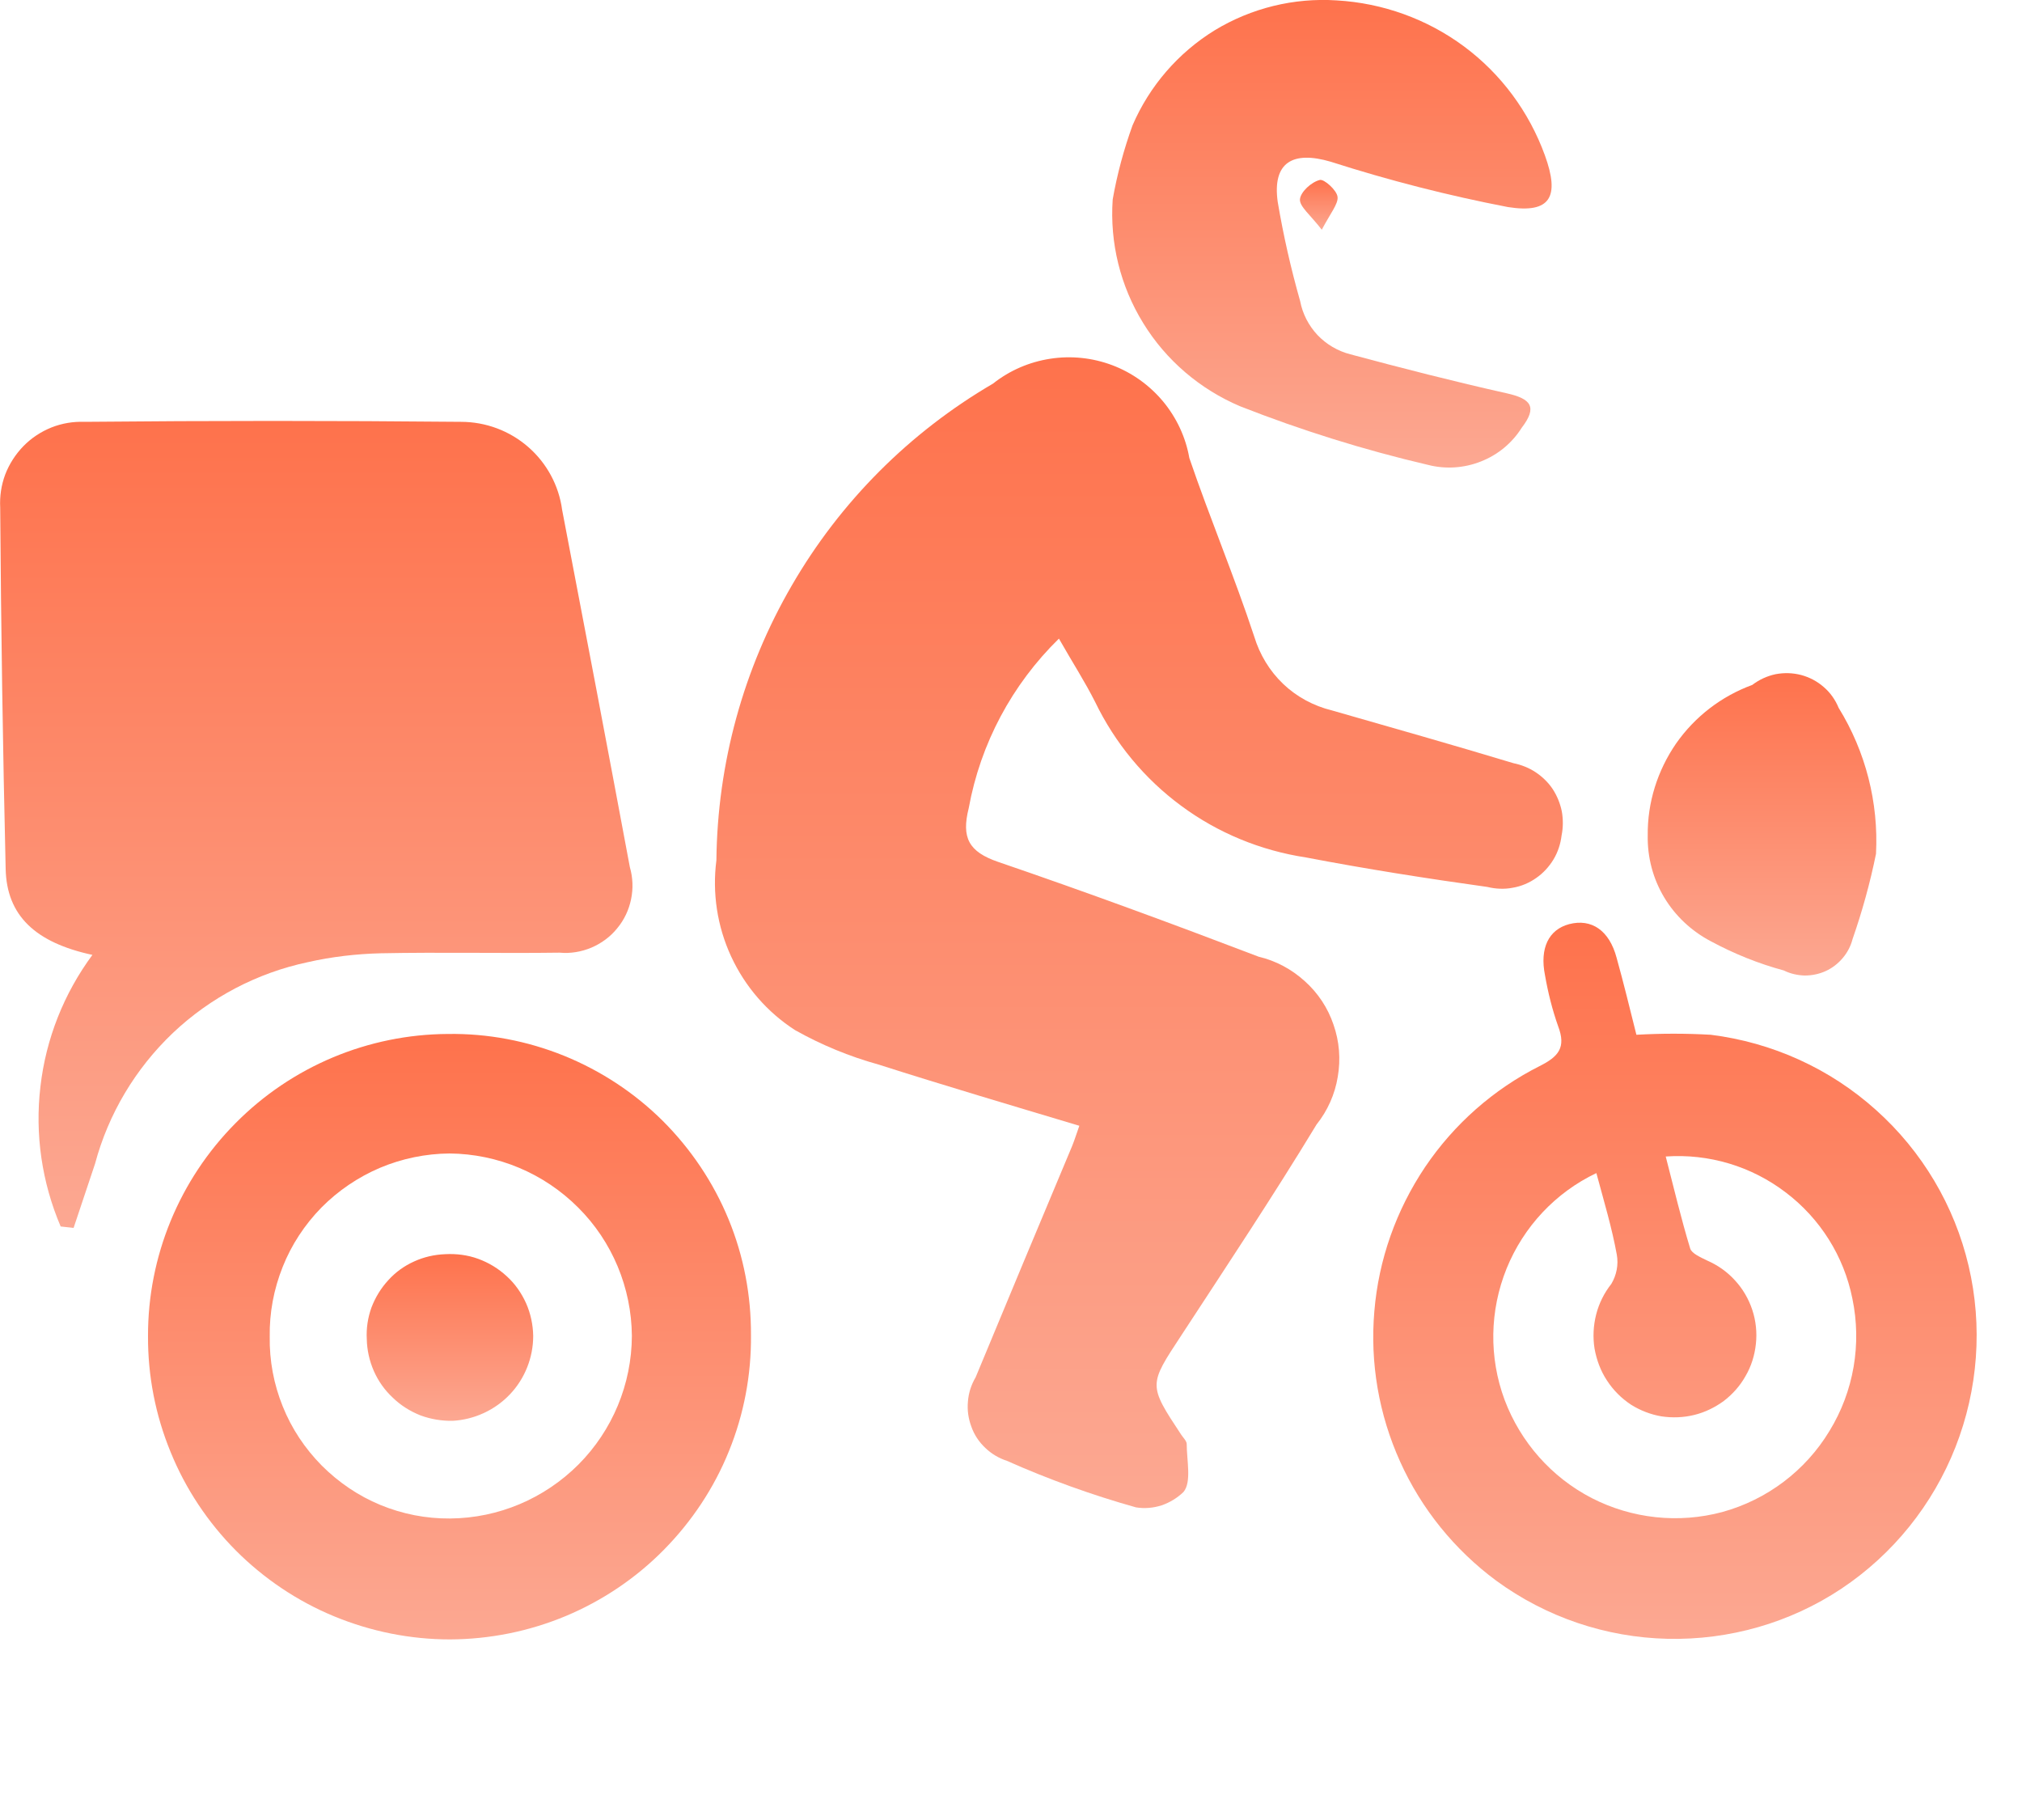 <svg width="10" height="9" viewBox="0 0 10 9" fill="none" xmlns="http://www.w3.org/2000/svg">
<path d="M3.543 4.254C3.548 3.776 3.676 3.308 3.916 2.895C4.155 2.482 4.498 2.138 4.911 1.897C4.993 1.832 5.09 1.79 5.194 1.774C5.297 1.758 5.403 1.769 5.501 1.806C5.599 1.843 5.685 1.905 5.752 1.985C5.819 2.066 5.864 2.162 5.882 2.265C5.983 2.561 6.105 2.851 6.203 3.148C6.23 3.237 6.279 3.318 6.346 3.382C6.413 3.446 6.497 3.491 6.587 3.513C6.887 3.599 7.187 3.684 7.485 3.774C7.524 3.782 7.562 3.797 7.595 3.819C7.628 3.841 7.657 3.869 7.679 3.902C7.701 3.936 7.716 3.973 7.724 4.012C7.731 4.051 7.731 4.092 7.723 4.131C7.718 4.173 7.705 4.213 7.683 4.25C7.661 4.286 7.632 4.318 7.597 4.342C7.563 4.366 7.523 4.383 7.481 4.39C7.44 4.398 7.397 4.396 7.356 4.386C7.055 4.344 6.756 4.297 6.458 4.24C6.235 4.206 6.023 4.119 5.842 3.985C5.66 3.851 5.514 3.674 5.416 3.471C5.365 3.37 5.303 3.274 5.237 3.158C5.005 3.385 4.849 3.677 4.791 3.996C4.754 4.143 4.791 4.212 4.936 4.262C5.369 4.41 5.798 4.568 6.225 4.731C6.31 4.751 6.388 4.793 6.453 4.852C6.518 4.91 6.567 4.984 6.595 5.067C6.624 5.15 6.631 5.238 6.616 5.325C6.602 5.411 6.566 5.492 6.511 5.561C6.297 5.914 6.068 6.258 5.842 6.604C5.681 6.849 5.678 6.847 5.842 7.095C5.852 7.11 5.869 7.126 5.869 7.141C5.869 7.222 5.894 7.329 5.853 7.378C5.822 7.408 5.785 7.43 5.745 7.444C5.704 7.457 5.661 7.461 5.618 7.454C5.401 7.393 5.187 7.316 4.98 7.224C4.94 7.211 4.903 7.189 4.873 7.16C4.842 7.131 4.818 7.095 4.804 7.055C4.789 7.015 4.783 6.973 4.787 6.931C4.79 6.889 4.803 6.848 4.825 6.811C4.983 6.43 5.142 6.049 5.302 5.668C5.315 5.636 5.325 5.603 5.338 5.567C5.001 5.466 4.67 5.368 4.344 5.264C4.2 5.224 4.062 5.167 3.932 5.094C3.794 5.005 3.685 4.879 3.616 4.73C3.547 4.581 3.522 4.416 3.543 4.254Z" fill="url(#paint0_linear_162_722)"/>
<path d="M2.768 4.711C2.473 4.715 2.179 4.708 1.884 4.714C1.762 4.717 1.641 4.731 1.522 4.758C1.272 4.811 1.041 4.932 0.855 5.108C0.67 5.284 0.536 5.508 0.47 5.755L0.364 6.072L0.3 6.065C0.207 5.847 0.172 5.608 0.2 5.373C0.227 5.137 0.316 4.913 0.457 4.722C0.174 4.661 0.033 4.527 0.028 4.297C0.014 3.702 0.005 3.106 0.001 2.511C-0.002 2.455 0.006 2.399 0.026 2.346C0.046 2.294 0.077 2.246 0.116 2.206C0.155 2.166 0.202 2.135 0.254 2.114C0.307 2.093 0.362 2.084 0.418 2.086C1.039 2.08 1.66 2.08 2.28 2.086C2.402 2.086 2.52 2.13 2.612 2.21C2.704 2.29 2.764 2.401 2.78 2.521C2.893 3.11 3.005 3.699 3.115 4.288C3.13 4.34 3.132 4.394 3.121 4.447C3.11 4.5 3.087 4.549 3.052 4.591C3.018 4.633 2.974 4.665 2.925 4.686C2.875 4.707 2.821 4.716 2.768 4.711Z" fill="url(#paint1_linear_162_722)"/>
<path d="M7.614 5.272C7.708 5.225 7.746 5.18 7.706 5.075C7.677 4.993 7.656 4.909 7.641 4.823C7.614 4.689 7.659 4.597 7.76 4.57C7.871 4.541 7.959 4.601 7.995 4.736C8.029 4.858 8.059 4.981 8.093 5.117C8.216 5.11 8.339 5.11 8.461 5.117C8.765 5.155 9.05 5.284 9.278 5.489C9.506 5.693 9.666 5.962 9.736 6.26C9.806 6.558 9.783 6.871 9.671 7.156C9.559 7.441 9.362 7.686 9.107 7.856C8.853 8.025 8.552 8.111 8.247 8.104C7.942 8.097 7.646 7.997 7.399 7.816C7.194 7.664 7.03 7.462 6.925 7.229C6.819 6.995 6.775 6.739 6.797 6.484C6.818 6.229 6.905 5.984 7.048 5.771C7.191 5.559 7.386 5.387 7.614 5.272ZM7.441 6.922C7.52 7.132 7.673 7.305 7.872 7.408C8.071 7.51 8.301 7.535 8.518 7.477C8.739 7.416 8.929 7.273 9.048 7.076C9.168 6.88 9.208 6.646 9.161 6.421C9.119 6.212 9.002 6.026 8.832 5.897C8.662 5.767 8.451 5.704 8.238 5.719C8.278 5.874 8.314 6.026 8.359 6.174C8.367 6.199 8.41 6.217 8.442 6.233C8.495 6.256 8.542 6.289 8.58 6.331C8.619 6.373 8.648 6.423 8.666 6.477C8.684 6.531 8.69 6.589 8.684 6.645C8.678 6.702 8.661 6.757 8.632 6.806C8.605 6.854 8.568 6.895 8.525 6.928C8.481 6.96 8.432 6.984 8.379 6.997C8.326 7.01 8.271 7.012 8.217 7.004C8.164 6.995 8.112 6.975 8.066 6.946C8.019 6.915 7.978 6.874 7.947 6.826C7.916 6.779 7.896 6.725 7.886 6.669C7.877 6.613 7.88 6.555 7.894 6.5C7.908 6.445 7.934 6.393 7.969 6.349C7.995 6.305 8.005 6.254 7.996 6.204C7.972 6.072 7.933 5.942 7.895 5.801C7.693 5.897 7.535 6.066 7.451 6.273C7.367 6.481 7.363 6.712 7.441 6.922Z" fill="url(#paint2_linear_162_722)"/>
<path d="M2.215 5.113C2.412 5.11 2.607 5.147 2.79 5.221C2.972 5.295 3.138 5.404 3.278 5.543C3.417 5.682 3.528 5.847 3.603 6.029C3.678 6.211 3.715 6.406 3.714 6.602C3.716 6.799 3.679 6.994 3.605 7.176C3.531 7.359 3.421 7.524 3.283 7.664C3.145 7.804 2.98 7.915 2.799 7.991C2.617 8.067 2.423 8.106 2.226 8.107C2.029 8.107 1.835 8.068 1.653 7.993C1.471 7.918 1.306 7.807 1.167 7.668C1.028 7.528 0.918 7.363 0.844 7.181C0.769 6.999 0.731 6.804 0.732 6.607C0.731 6.213 0.887 5.834 1.165 5.554C1.443 5.273 1.821 5.115 2.215 5.113ZM2.227 7.509C2.465 7.507 2.692 7.411 2.861 7.242C3.029 7.073 3.124 6.845 3.125 6.606C3.123 6.368 3.028 6.139 2.859 5.971C2.69 5.802 2.462 5.706 2.223 5.704C2.105 5.705 1.988 5.729 1.879 5.775C1.771 5.821 1.672 5.888 1.589 5.972C1.507 6.056 1.441 6.156 1.398 6.265C1.354 6.375 1.332 6.492 1.334 6.61C1.332 6.728 1.354 6.845 1.398 6.954C1.442 7.064 1.508 7.163 1.591 7.247C1.674 7.33 1.772 7.397 1.881 7.442C1.99 7.487 2.107 7.51 2.225 7.509H2.227Z" fill="url(#paint3_linear_162_722)"/>
<path d="M7.458 1.024C7.162 0.967 6.869 0.892 6.582 0.8C6.393 0.744 6.292 0.803 6.319 0.998C6.347 1.164 6.384 1.327 6.43 1.489C6.442 1.552 6.472 1.61 6.516 1.657C6.56 1.703 6.616 1.736 6.678 1.752C6.935 1.821 7.193 1.887 7.452 1.945C7.573 1.972 7.604 2.013 7.526 2.115C7.478 2.191 7.408 2.249 7.324 2.282C7.241 2.315 7.149 2.321 7.063 2.299C6.746 2.225 6.436 2.128 6.133 2.009C5.935 1.925 5.767 1.782 5.654 1.598C5.541 1.415 5.488 1.201 5.503 0.986C5.525 0.861 5.558 0.739 5.601 0.62C5.685 0.425 5.827 0.261 6.007 0.15C6.188 0.04 6.399 -0.012 6.611 0.002C6.838 0.015 7.058 0.094 7.241 0.23C7.424 0.366 7.562 0.553 7.64 0.767C7.715 0.973 7.669 1.057 7.458 1.024Z" fill="url(#paint4_linear_162_722)"/>
<path d="M8.822 4.799C8.696 4.765 8.575 4.716 8.46 4.654C8.365 4.604 8.285 4.529 8.23 4.437C8.175 4.345 8.147 4.239 8.149 4.132C8.147 3.969 8.197 3.811 8.289 3.677C8.382 3.544 8.513 3.443 8.666 3.387C8.7 3.361 8.739 3.343 8.781 3.334C8.823 3.326 8.866 3.327 8.908 3.338C8.949 3.349 8.987 3.369 9.019 3.397C9.052 3.425 9.077 3.461 9.093 3.5C9.227 3.717 9.291 3.969 9.278 4.222C9.249 4.365 9.21 4.506 9.162 4.644C9.153 4.679 9.136 4.711 9.113 4.738C9.09 4.765 9.062 4.787 9.029 4.802C8.996 4.817 8.961 4.824 8.925 4.824C8.89 4.823 8.854 4.815 8.822 4.799Z" fill="url(#paint5_linear_162_722)"/>
<path d="M6.527 0.89C6.548 0.884 6.612 0.941 6.615 0.974C6.619 1.008 6.579 1.056 6.537 1.136C6.48 1.062 6.426 1.021 6.429 0.985C6.433 0.948 6.486 0.9 6.527 0.89Z" fill="url(#paint6_linear_162_722)"/>
<path d="M2.202 6.202C2.257 6.199 2.313 6.206 2.365 6.225C2.417 6.244 2.465 6.273 2.506 6.311C2.547 6.348 2.579 6.394 2.602 6.445C2.624 6.495 2.636 6.55 2.637 6.606C2.637 6.713 2.596 6.817 2.522 6.895C2.448 6.973 2.346 7.02 2.239 7.026C2.185 7.027 2.13 7.018 2.079 6.999C2.029 6.979 1.982 6.95 1.943 6.912C1.903 6.875 1.871 6.83 1.849 6.78C1.827 6.73 1.815 6.676 1.814 6.622C1.811 6.569 1.819 6.516 1.837 6.466C1.856 6.416 1.884 6.37 1.92 6.331C1.956 6.291 1.999 6.26 2.048 6.238C2.096 6.216 2.148 6.204 2.202 6.202Z" fill="url(#paint7_linear_162_722)"/>
<defs>
<linearGradient id="paint0_linear_162_722" x1="5.633" y1="1.767" x2="5.633" y2="7.457" gradientUnits="userSpaceOnUse">
<stop stop-color="#FE724C"/>
<stop offset="1" stop-color="#FCA892"/>
</linearGradient>
<linearGradient id="paint1_linear_162_722" x1="1.564" y1="2.082" x2="1.564" y2="6.072" gradientUnits="userSpaceOnUse">
<stop stop-color="#FE724C"/>
<stop offset="1" stop-color="#FCA892"/>
</linearGradient>
<linearGradient id="paint2_linear_162_722" x1="8.284" y1="4.563" x2="8.284" y2="8.105" gradientUnits="userSpaceOnUse">
<stop stop-color="#FE724C"/>
<stop offset="1" stop-color="#FCA892"/>
</linearGradient>
<linearGradient id="paint3_linear_162_722" x1="2.223" y1="5.113" x2="2.223" y2="8.107" gradientUnits="userSpaceOnUse">
<stop stop-color="#FE724C"/>
<stop offset="1" stop-color="#FCA892"/>
</linearGradient>
<linearGradient id="paint4_linear_162_722" x1="6.587" y1="0" x2="6.587" y2="2.312" gradientUnits="userSpaceOnUse">
<stop stop-color="#FE724C"/>
<stop offset="1" stop-color="#FCA892"/>
</linearGradient>
<linearGradient id="paint5_linear_162_722" x1="8.714" y1="3.329" x2="8.714" y2="4.824" gradientUnits="userSpaceOnUse">
<stop stop-color="#FE724C"/>
<stop offset="1" stop-color="#FCA892"/>
</linearGradient>
<linearGradient id="paint6_linear_162_722" x1="6.522" y1="0.89" x2="6.522" y2="1.136" gradientUnits="userSpaceOnUse">
<stop stop-color="#FE724C"/>
<stop offset="1" stop-color="#FCA892"/>
</linearGradient>
<linearGradient id="paint7_linear_162_722" x1="2.225" y1="6.201" x2="2.225" y2="7.026" gradientUnits="userSpaceOnUse">
<stop stop-color="#FE724C"/>
<stop offset="1" stop-color="#FCA892"/>
</linearGradient>
</defs>
</svg>
